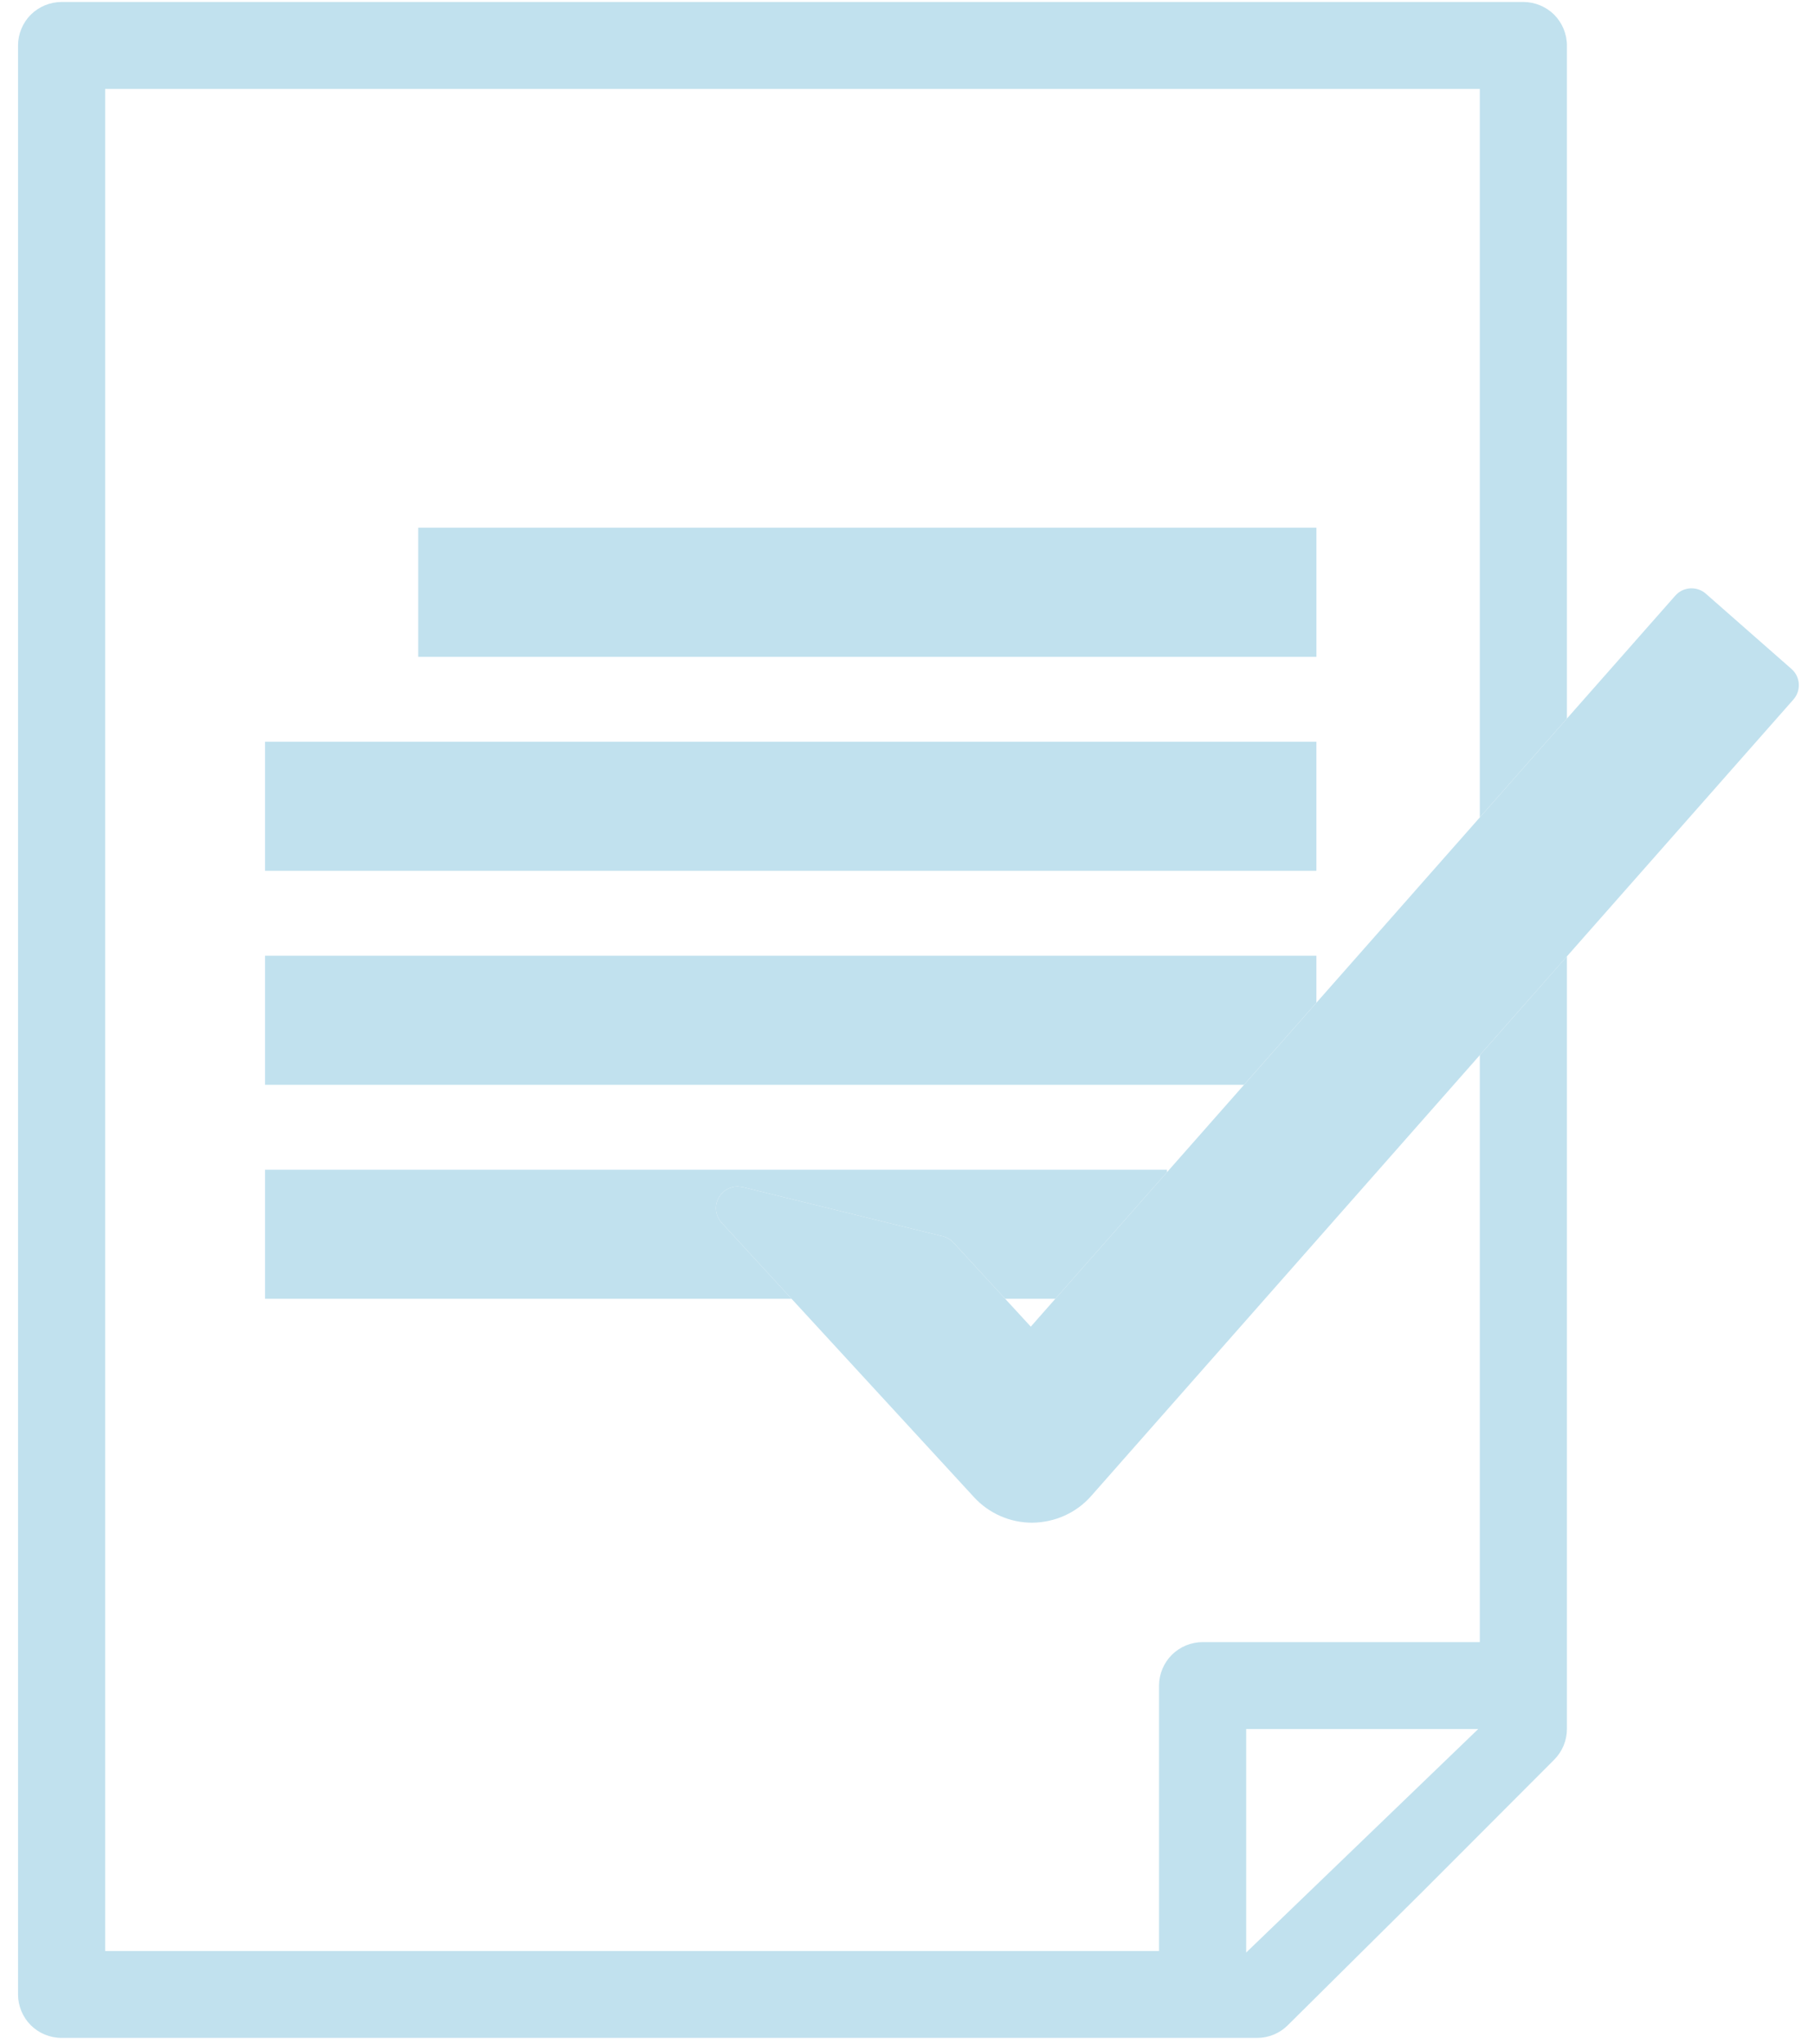 <svg width="87" height="98" viewBox="0 0 87 98" fill="none" xmlns="http://www.w3.org/2000/svg">
<g clip-path="url(#clip0_1480_1717)">
<path d="M70.972 78.729H57.678C57.128 78.729 56.591 78.951 56.202 79.338C55.813 79.726 55.588 80.263 55.588 80.813V93.537H5.043V4.263H70.972V39.188L75.15 34.45V2.179C75.15 1.631 74.926 1.094 74.539 0.705C74.15 0.317 73.611 0.095 73.061 0.095H2.954C2.402 0.095 1.866 0.317 1.476 0.705C1.087 1.094 0.865 1.631 0.865 2.179V95.621C0.865 96.17 1.087 96.706 1.476 97.096C1.864 97.483 2.402 97.705 2.954 97.705H60.291C60.84 97.705 61.374 97.487 61.761 97.099L68.202 90.715L68.211 90.706L74.54 84.366C74.929 83.977 75.15 83.444 75.15 82.895V45.851L70.972 50.589V78.729ZM59.767 93.612V82.897H70.895L59.767 93.612Z" fill="#C1E1EE"/>
<path d="M63.136 25.302H20.058V31.49H63.136V25.302Z" fill="#C1E1EE"/>
<path d="M63.135 35.561H12.71V41.749H63.135V35.561Z" fill="#C1E1EE"/>
<path d="M12.71 45.821V52.01H59.663L63.135 48.073V45.821H12.71Z" fill="#C1E1EE"/>
<path d="M12.71 56.081V62.269H37.964L36.461 60.636L34.612 58.625C34.304 58.287 34.25 57.788 34.485 57.395C34.675 57.075 35.017 56.886 35.379 56.886L35.628 56.916L45.216 59.272C45.415 59.322 45.594 59.427 45.732 59.579L48.208 62.269H50.614L55.969 56.2V56.081H12.71Z" fill="#C1E1EE"/>
<path d="M85.919 32.071L81.814 28.466C81.624 28.298 81.381 28.206 81.128 28.206L81.062 28.208C80.786 28.224 80.528 28.351 80.347 28.558L75.15 34.451L70.972 39.19L63.136 48.074L59.665 52.01L55.969 56.2L50.614 62.269L49.437 63.605L48.208 62.269L45.732 59.58C45.594 59.429 45.415 59.322 45.216 59.272L35.628 56.916L35.379 56.886C35.017 56.886 34.675 57.075 34.485 57.395C34.25 57.789 34.302 58.289 34.612 58.625L36.461 60.636L37.964 62.269L46.716 71.783C47.429 72.559 48.443 73.004 49.498 73.004C50.605 72.993 51.623 72.529 52.331 71.726L70.972 50.587L75.151 45.851L86.015 33.535C86.393 33.104 86.352 32.448 85.919 32.071Z" fill="#C1E1EE"/>
</g>
<defs>
<clipPath id="clip0_1480_1717">
<rect width="85.409" height="97.61" fill="white" transform="translate(0.865 0.095)"/>
</clipPath>
</defs>
</svg>
